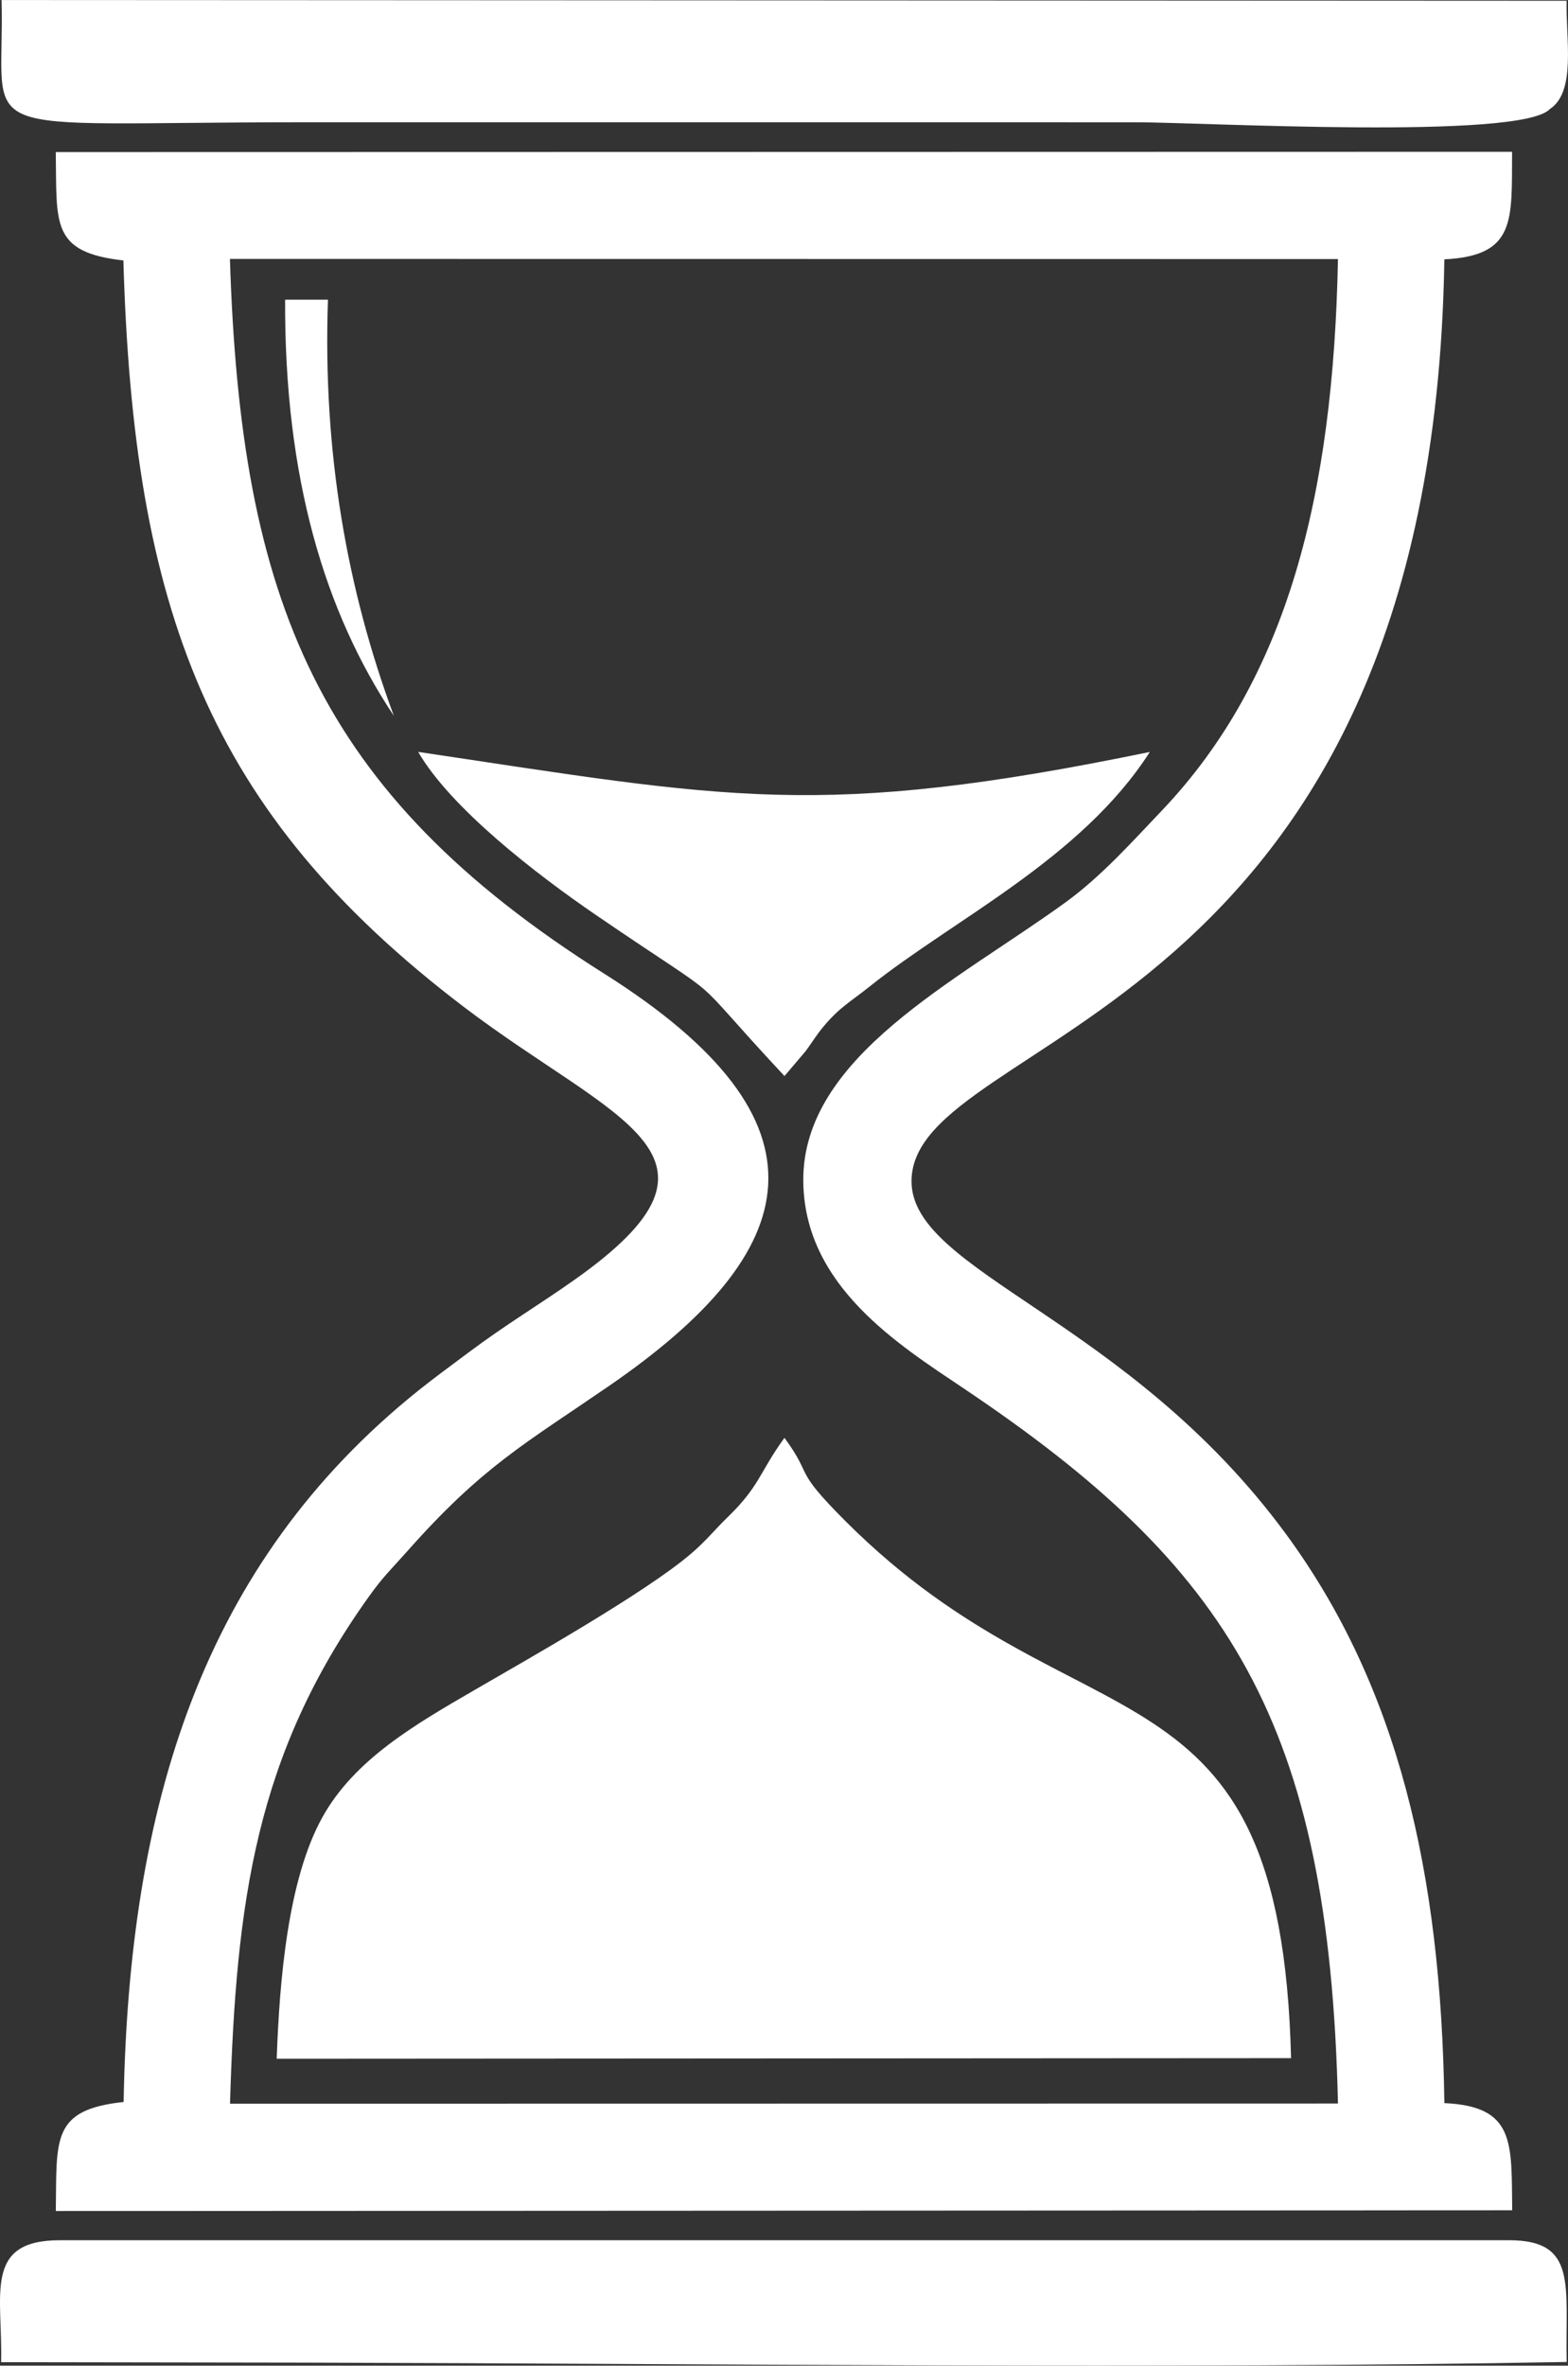 <?xml version="1.0" encoding="UTF-8"?>
<!DOCTYPE svg PUBLIC "-//W3C//DTD SVG 1.1//EN" "http://www.w3.org/Graphics/SVG/1.1/DTD/svg11.dtd">
<!-- Creator: CorelDRAW 2021 (64 Bit) -->
<svg xmlns="http://www.w3.org/2000/svg" xml:space="preserve" width="3.901cm" height="5.882cm" version="1.1" style="shape-rendering:geometricPrecision; text-rendering:geometricPrecision; image-rendering:optimizeQuality; fill-rule:evenodd; clip-rule:evenodd"
viewBox="0 0 822.62 1240.32"
 xmlns:xlink="http://www.w3.org/1999/xlink"
 xmlns:xodm="http://www.corel.com/coreldraw/odm/2003">
 <rect x="0" y="0" width="822.62" height="1240.32" fill="#333333" stroke="none"/>
 <defs>
  <style type="text/css">
   <![CDATA[
    .fil0 {fill:white}
   ]]>
  </style>
 </defs>
 <g id="Camada_x0020_1">
  <path class="fil0" d="M64.73 136.56c5.27,182.35 44.15,289.09 178.46,391.24 79.21,60.25 151.14,77.57 58.28,143.14 -19.79,13.97 -35.43,23.03 -55.81,38.27 -8.74,6.54 -18.02,13.32 -25.76,19.51 -114.21,91.33 -152.25,218.33 -155.05,373.34 -38.13,4.08 -34.99,19.55 -35.57,57.17l764.07 -0.38c-0.47,-35.23 1.85,-54.49 -35.59,-56.19 -1.71,-121.06 -24.35,-218.43 -83.16,-298.45 -83.12,-113.1 -196.63,-137.21 -196.39,-185.04 0.39,-78.15 273.16,-80.88 279.55,-483.21 37.75,-1.9 35.3,-20.43 35.52,-56.4l-764.02 0.16c0.64,37.45 -2.9,52.51 35.48,56.82zm84.85 20.54c7.49,0 14.99,0 22.48,0 -2.8,79.95 10.02,152.01 34.56,218.18 -36.3,-54.42 -57.45,-124.89 -57.04,-218.18zm261.98 407.07l11.1 -13.07c3.98,-5.34 5.18,-7.87 9.49,-13.03 8.27,-9.92 14.02,-12.82 24.21,-20.95 44.13,-35.24 111.01,-66.9 146.88,-122.89 -173.09,35.69 -221.78,24.13 -383.86,-0.03 17.06,29.37 61.42,63.8 94,86.02 74.61,50.88 42.04,23.81 98.19,83.95zm401.52 -507c13.91,-9.12 8.35,-36.56 8.81,-56.77l-821.06 -0.4c1.97,75.25 -22.56,64.08 158.48,64.08l436.73 0.01c34.42,-0.01 201.84,9.39 217.04,-6.92zm-812.49 1181.32l158.72 0.24c209.38,0.46 457.04,3.52 662.61,-0.35 -0.8,-40 5.86,-63.83 -30.1,-63.83l-760.51 0c-40.22,0.03 -29.85,28.64 -30.72,63.94zm144.59 -159.09l532.15 -0.32c-5.38,-216.48 -110.3,-158.24 -233.53,-281.32 -28.62,-28.59 -16.59,-22.55 -32.25,-43.92 -13.54,18.73 -12.73,25.12 -30.29,42.1 -6.11,5.91 -10.86,11.96 -18.83,18.75 -24.04,20.5 -85.45,55.15 -113.26,71.26 -31.93,18.49 -63.33,36.73 -80.06,66.88 -18.13,32.66 -22.49,85.65 -23.94,126.58zm-24.51 23.56l581.27 -0.09c-4.57,-200.03 -57.28,-281.56 -196.03,-374.72 -34.58,-23.22 -84.06,-53.97 -84.48,-109 -0.5,-65.23 80.24,-104.47 137.65,-146.11 18.85,-13.67 35.32,-32.21 50.17,-47.76 66.54,-69.66 90.28,-166.48 92.69,-289.47l-581.31 -0.07c5.63,178.9 45.59,279.66 196.3,374.71 123.56,77.92 105.11,145.74 2.55,216.21 -44.19,30.36 -66.38,42.18 -105.62,86.42 -8.98,10.12 -12.63,13.21 -20.67,24.47 -58.83,82.46 -69.39,158.87 -72.51,265.4z"/>
 </g>
</svg>
